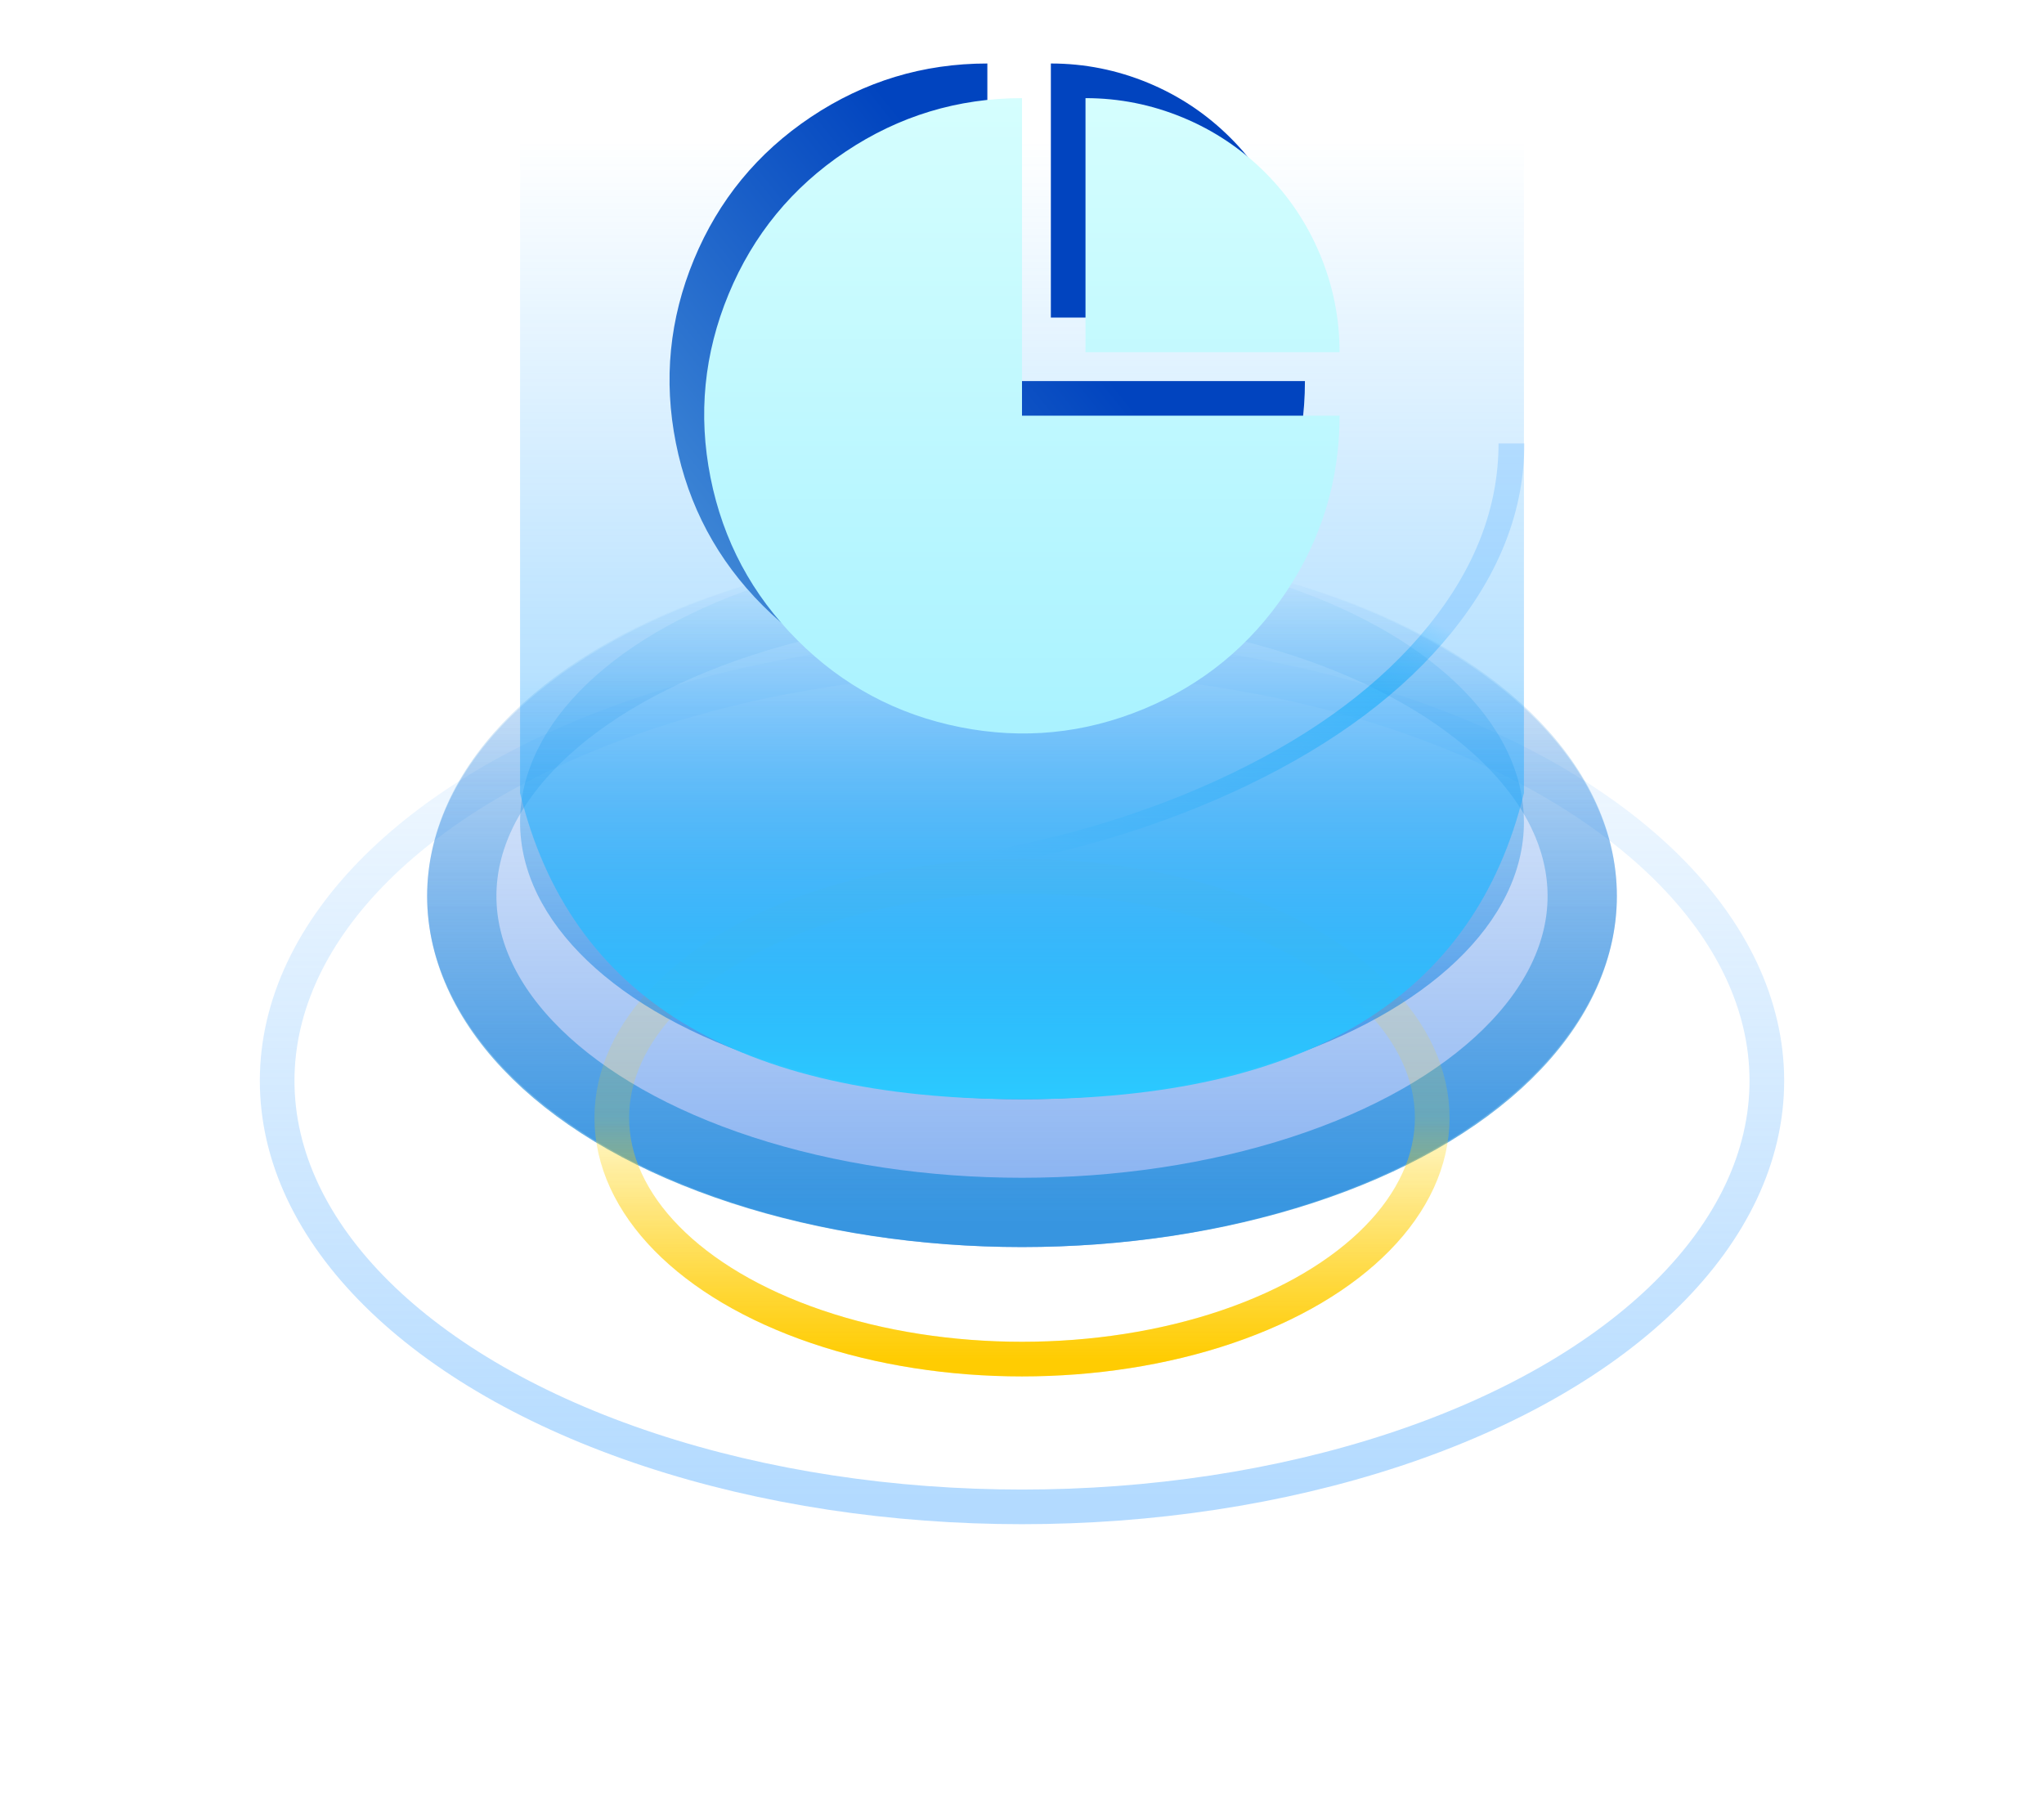 <svg xmlns="http://www.w3.org/2000/svg" xmlns:xlink="http://www.w3.org/1999/xlink" fill="none" version="1.1" width="59" height="52" viewBox="0 0 59 52"><defs><linearGradient x1="0.5" y1="1" x2="0.5" y2="0" id="master_svg0_542_023710"><stop offset="1.429%" stop-color="#68B6FF" stop-opacity="0.5"/><stop offset="100%" stop-color="#68B6FF" stop-opacity="0.05"/></linearGradient><filter id="master_svg1_2077_017662" filterUnits="objectBoundingBox" color-interpolation-filters="sRGB" x="-18" y="-18" width="60" height="41.6"><feFlood flood-opacity="0" result="BackgroundImageFix"/><feColorMatrix in="SourceAlpha" type="matrix" values="0 0 0 0 0 0 0 0 0 0 0 0 0 0 0 0 0 0 127 0"/><feOffset dy="0" dx="0"/><feGaussianBlur stdDeviation="2"/><feColorMatrix type="matrix" values="0 0 0 0 0.169 0 0 0 0 0.792 0 0 0 0 1 0 0 0 0.6 0"/><feBlend mode="normal" in2="BackgroundImageFix" result="effect1_dropShadow"/><feColorMatrix in="SourceAlpha" type="matrix" values="0 0 0 0 0 0 0 0 0 0 0 0 0 0 0 0 0 0 127 0"/><feOffset dy="0" dx="0"/><feGaussianBlur stdDeviation="2"/><feColorMatrix type="matrix" values="0 0 0 0 0.169 0 0 0 0 0.792 0 0 0 0 1 0 0 0 1 0"/><feBlend mode="normal" in2="effect1_dropShadow" result="effect2_dropShadow"/><feBlend mode="normal" in="SourceGraphic" in2="effect2_dropShadow" result="shape"/><feGaussianBlur stdDeviation="0.5" result="effect3_foregroundBlur"/></filter><linearGradient x1="1" y1="0.5" x2="0.5" y2="1" id="master_svg2_542_023724"><stop offset="0%" stop-color="#D3E9FF" stop-opacity="1"/><stop offset="22.143%" stop-color="#2BCAFF" stop-opacity="0.65"/><stop offset="100%" stop-color="#2BCAFF" stop-opacity="0"/></linearGradient><filter id="master_svg3_2077_017657" filterUnits="objectBoundingBox" color-interpolation-filters="sRGB" x="-16" y="-12" width="66.341" height="52.267"><feFlood flood-opacity="0" result="BackgroundImageFix"/><feColorMatrix in="SourceAlpha" type="matrix" values="0 0 0 0 0 0 0 0 0 0 0 0 0 0 0 0 0 0 127 0"/><feOffset dy="4" dx="0"/><feGaussianBlur stdDeviation="4"/><feColorMatrix type="matrix" values="0 0 0 0 0 0 0 0 0 0.514 0 0 0 0 0.882 0 0 0 0.6 0"/><feBlend mode="normal" in2="BackgroundImageFix" result="effect1_dropShadow"/><feBlend mode="normal" in="SourceGraphic" in2="effect1_dropShadow" result="shape"/><feColorMatrix in="SourceAlpha" type="matrix" result="hardAlpha" values="0 0 0 0 0 0 0 0 0 0 0 0 0 0 0 0 0 0 127 0"/><feOffset dy="-4" dx="0"/><feGaussianBlur stdDeviation="5"/><feComposite in2="hardAlpha" operator="arithmetic" k2="-1" k3="1"/><feColorMatrix type="matrix" values="0 0 0 0 0 0 0 0 0 0.318 0 0 0 0 0.871 0 0 0 0.4 0"/><feBlend mode="normal" in2="shape" result="effect2_innerShadow"/></filter><linearGradient x1="0.5" y1="0" x2="0.5" y2="1" id="master_svg4_542_023719"><stop offset="0%" stop-color="#005AE1" stop-opacity="0"/><stop offset="100%" stop-color="#005AE1" stop-opacity="0.5"/></linearGradient><linearGradient x1="0.5" y1="1" x2="0.5" y2="0" id="master_svg5_542_023721"><stop offset="0%" stop-color="#248FDC" stop-opacity="0.8"/><stop offset="100%" stop-color="#248ADC" stop-opacity="0"/></linearGradient><linearGradient x1="0.5" y1="0" x2="0.5" y2="1" id="master_svg6_542_023701"><stop offset="0%" stop-color="#FFC402" stop-opacity="0.2"/><stop offset="100%" stop-color="#FFF202" stop-opacity="1"/></linearGradient><linearGradient x1="0.5" y1="0.5" x2="0.5" y2="1" id="master_svg7_542_023713"><stop offset="0%" stop-color="#FFC402" stop-opacity="0"/><stop offset="100%" stop-color="#FFCC02" stop-opacity="1"/></linearGradient><filter id="master_svg8_2077_017658" filterUnits="objectBoundingBox" color-interpolation-filters="sRGB" x="-16" y="-12" width="60.976" height="48"><feFlood flood-opacity="0" result="BackgroundImageFix"/><feColorMatrix in="SourceAlpha" type="matrix" values="0 0 0 0 0 0 0 0 0 0 0 0 0 0 0 0 0 0 127 0"/><feOffset dy="4" dx="0"/><feGaussianBlur stdDeviation="4"/><feColorMatrix type="matrix" values="0 0 0 0 0 0 0 0 0 0.514 0 0 0 0 0.882 0 0 0 0.6 0"/><feBlend mode="normal" in2="BackgroundImageFix" result="effect1_dropShadow"/><feBlend mode="normal" in="SourceGraphic" in2="effect1_dropShadow" result="shape"/><feColorMatrix in="SourceAlpha" type="matrix" result="hardAlpha" values="0 0 0 0 0 0 0 0 0 0 0 0 0 0 0 0 0 0 127 0"/><feOffset dy="-4" dx="0"/><feGaussianBlur stdDeviation="5"/><feComposite in2="hardAlpha" operator="arithmetic" k2="-1" k3="1"/><feColorMatrix type="matrix" values="0 0 0 0 0 0 0 0 0 0.318 0 0 0 0 0.871 0 0 0 0.4 0"/><feBlend mode="normal" in2="shape" result="effect2_innerShadow"/></filter><linearGradient x1="0.5" y1="0" x2="0.5" y2="1" id="master_svg9_542_023704"><stop offset="0%" stop-color="#0092E1" stop-opacity="0"/><stop offset="100%" stop-color="#0074E1" stop-opacity="0.6"/></linearGradient><linearGradient x1="0.5" y1="0" x2="0.5" y2="1" id="master_svga_542_023716"><stop offset="0%" stop-color="#20A2FF" stop-opacity="0"/><stop offset="55.714%" stop-color="#20A2FF" stop-opacity="0.32"/><stop offset="100%" stop-color="#2BCAFF" stop-opacity="1"/></linearGradient><clipPath id="master_svgb_2077_017693"><rect x="17.5" y="0" width="22" height="22" rx="0"/></clipPath><linearGradient x1="0.451" y1="0.175" x2="-1.027" y2="1.341" id="master_svgc_542_023732"><stop offset="0%" stop-color="#0144BF" stop-opacity="1"/><stop offset="100%" stop-color="#ACFFFE" stop-opacity="1"/></linearGradient><clipPath id="master_svgd_2077_017694"><rect x="18.5" y="1" width="22" height="22" rx="0"/></clipPath><linearGradient x1="0.5" y1="0" x2="0.5" y2="1" id="master_svge_542_023735"><stop offset="0%" stop-color="#D5FEFE" stop-opacity="1"/><stop offset="100%" stop-color="#A9F2FF" stop-opacity="1"/></linearGradient></defs><g><g><g><ellipse cx="29.5" cy="31.2" rx="21.5" ry="12.3" stroke="url(#master_svg0_542_023710)" fill-opacity="0" fill="none" stroke-width="1"/></g><g filter="url(#master_svg1_2077_017662)"><path d="M44 12.8C44 14.708 43.302 16.525 41.905 18.252C40.508 19.978 38.545 21.449 36.018 22.665C33.49 23.881 30.638 24.726 27.461 25.199C24.284 25.673 21.085 25.73 17.864 25.372L18.004 24.946C21.116 25.293 24.206 25.237 27.276 24.779C30.345 24.322 33.101 23.506 35.543 22.331C37.985 21.157 39.881 19.735 41.231 18.067C42.58 16.399 43.255 14.643 43.255 12.8L44 12.8Z" fill="url(#master_svg2_542_023724)" fill-opacity="1"/></g><g filter="url(#master_svg3_2077_017657)"><ellipse cx="29.5" cy="25.867" rx="17.171" ry="10.133" fill="url(#master_svg4_542_023719)" fill-opacity="1"/><ellipse cx="29.5" cy="25.867" rx="16.171" ry="9.133" stroke="url(#master_svg5_542_023721)" fill-opacity="0" fill="none" stroke-width="2"/></g><g style="opacity:0.3;"><ellipse cx="29.5" cy="32.267" rx="11.841" ry="6.967" stroke="url(#master_svg6_542_023701)" fill-opacity="0" fill="none" stroke-width="1"/></g><g><ellipse cx="29.5" cy="32.267" rx="11.841" ry="6.967" stroke="url(#master_svg7_542_023713)" fill-opacity="0" fill="none" stroke-width="1"/></g><g filter="url(#master_svg8_2077_017658)"><ellipse cx="29.5" cy="23.733" rx="14.488" ry="8" fill="url(#master_svg9_542_023704)" fill-opacity="1"/></g><g><path d="M15.012,22.895Q17.159,31.733,29.5,31.733Q41.841,31.733,43.988,22.895L43.988,4L15.012,4L15.012,22.895Z" fill="url(#master_svga_542_023716)" fill-opacity="1"/></g></g><g><g clip-path="url(#master_svgb_2077_017693)"><g><path d="M37.108,6.36Q37.667,7.708,37.667,9.167L30.333,9.167L30.333,1.833C31.306,1.833,32.241,2.02,33.14,2.392C34.038,2.764,34.831,3.294,35.519,3.981Q36.55,5.013,37.108,6.36ZM36.122,16.093Q37.667,13.781,37.667,11L28.5,11L28.5,1.833Q25.719,1.833,23.407,3.378Q21.095,4.923,20.031,7.492Q18.967,10.061,19.509,12.788Q20.052,15.516,22.018,17.482Q23.984,19.448,26.712,19.991C28.53,20.352,30.295,20.178,32.008,19.469C33.72,18.76,35.092,17.634,36.122,16.093Z" fill-rule="evenodd" fill="url(#master_svgc_542_023732)" fill-opacity="1"/></g></g><g clip-path="url(#master_svgd_2077_017694)"><g><path d="M38.108,7.36Q38.667,8.708,38.667,10.167L31.333,10.167L31.333,2.833C32.306,2.833,33.241,3.02,34.14,3.392C35.038,3.764,35.831,4.294,36.519,4.981Q37.55,6.013,38.108,7.36ZM37.122,17.093Q38.667,14.781,38.667,12L29.5,12L29.5,2.833Q26.719,2.833,24.407,4.378Q22.095,5.923,21.031,8.492Q19.967,11.061,20.509,13.788Q21.052,16.516,23.018,18.482Q24.984,20.448,27.712,20.991C29.53,21.352,31.295,21.178,33.008,20.469C34.72,19.76,36.092,18.634,37.122,17.093Z" fill-rule="evenodd" fill="url(#master_svge_542_023735)" fill-opacity="1"/></g></g></g></g></svg>
